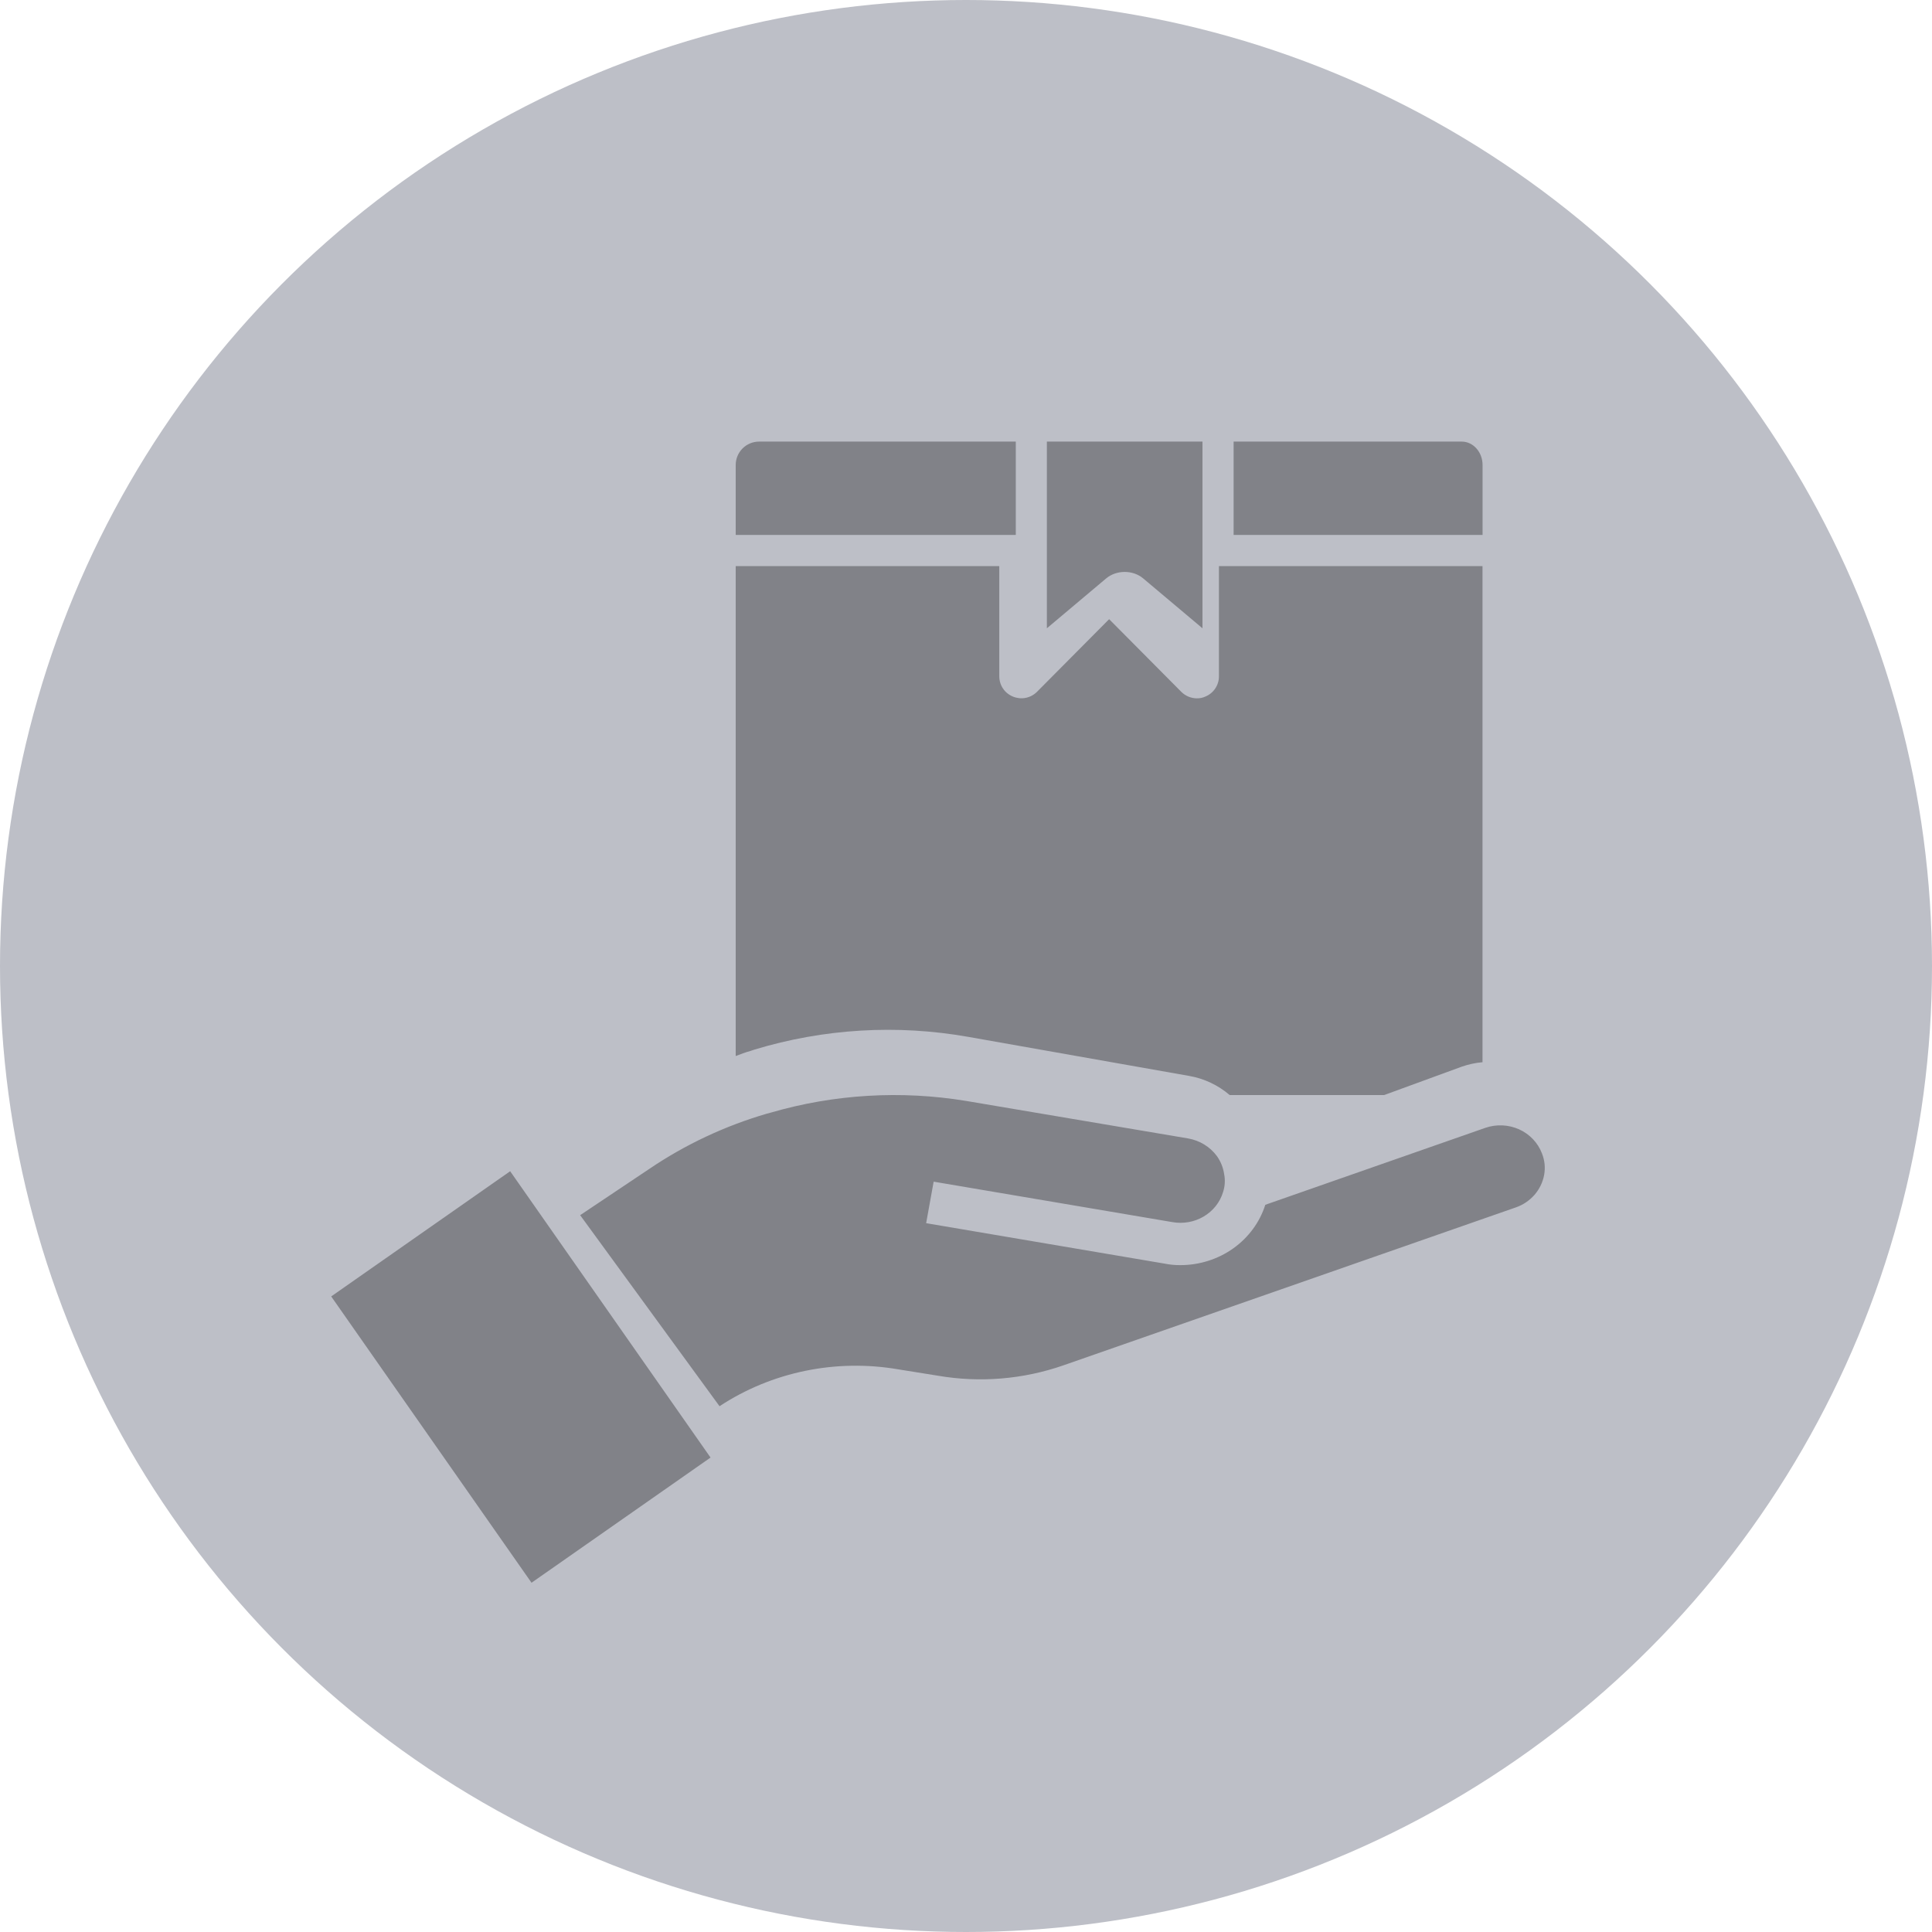 <svg width="35" height="35" viewBox="0 0 35 35" fill="none" xmlns="http://www.w3.org/2000/svg">
<circle cx="17.5" cy="17.5" r="17.5" fill="#BDBFC7"/>
<path d="M6 23.486L9.242 21.218L12.872 26.405L9.629 28.673L6 23.486Z" fill="#818288"/>
<path d="M27.973 21.288C27.998 21.155 27.984 21.019 27.933 20.893C27.86 20.702 27.712 20.546 27.52 20.459C27.328 20.373 27.108 20.363 26.908 20.432L22.922 21.826C22.822 22.142 22.618 22.419 22.341 22.616C22.065 22.812 21.729 22.919 21.385 22.919C21.289 22.92 21.194 22.911 21.1 22.892L16.778 22.159L16.914 21.407L21.241 22.14C21.437 22.174 21.639 22.138 21.808 22.037C21.978 21.936 22.102 21.779 22.157 21.595C22.191 21.491 22.198 21.38 22.177 21.273C22.16 21.154 22.115 21.041 22.045 20.943C21.922 20.776 21.735 20.661 21.525 20.624L17.506 19.945C16.324 19.75 15.111 19.822 13.964 20.156L13.892 20.175C13.133 20.397 12.415 20.734 11.767 21.173L10.51 22.014L13.035 25.475C13.981 24.852 15.145 24.613 16.273 24.807L16.99 24.922C17.752 25.053 18.536 24.988 19.263 24.735L27.456 21.875C27.589 21.83 27.706 21.751 27.797 21.648C27.887 21.545 27.948 21.421 27.973 21.288V21.288Z" fill="#818288"/>
<path d="M26.858 9.691V8.423C26.858 8.311 26.818 8.203 26.747 8.124C26.677 8.045 26.581 8 26.482 8H22.348V9.691H26.858Z" fill="#818288"/>
<path d="M20.041 10.477C20.13 10.403 20.25 10.361 20.375 10.361C20.5 10.361 20.62 10.403 20.708 10.477L21.784 11.382V8H18.965V11.382L20.041 10.477Z" fill="#818288"/>
<path d="M13.328 8.423V9.691H18.402V8H13.751C13.639 8 13.531 8.045 13.452 8.124C13.373 8.203 13.328 8.311 13.328 8.423Z" fill="#818288"/>
<path d="M18.35 12.619C18.277 12.589 18.214 12.539 18.17 12.473C18.126 12.408 18.103 12.33 18.103 12.251V10.255H13.328V19.131C13.416 19.099 13.503 19.063 13.595 19.039L13.666 19.015C14.922 18.634 16.25 18.555 17.542 18.784L21.541 19.491C21.813 19.538 22.067 19.658 22.277 19.838H25.075L26.483 19.323C26.604 19.281 26.73 19.254 26.857 19.243V10.255H22.082V12.251C22.083 12.33 22.059 12.408 22.015 12.473C21.971 12.539 21.909 12.589 21.836 12.619C21.788 12.641 21.737 12.652 21.684 12.651C21.579 12.651 21.477 12.609 21.402 12.535L20.093 11.217L18.784 12.535C18.728 12.59 18.657 12.628 18.579 12.643C18.502 12.658 18.422 12.649 18.35 12.619V12.619Z" fill="#818288"/>
</svg>
